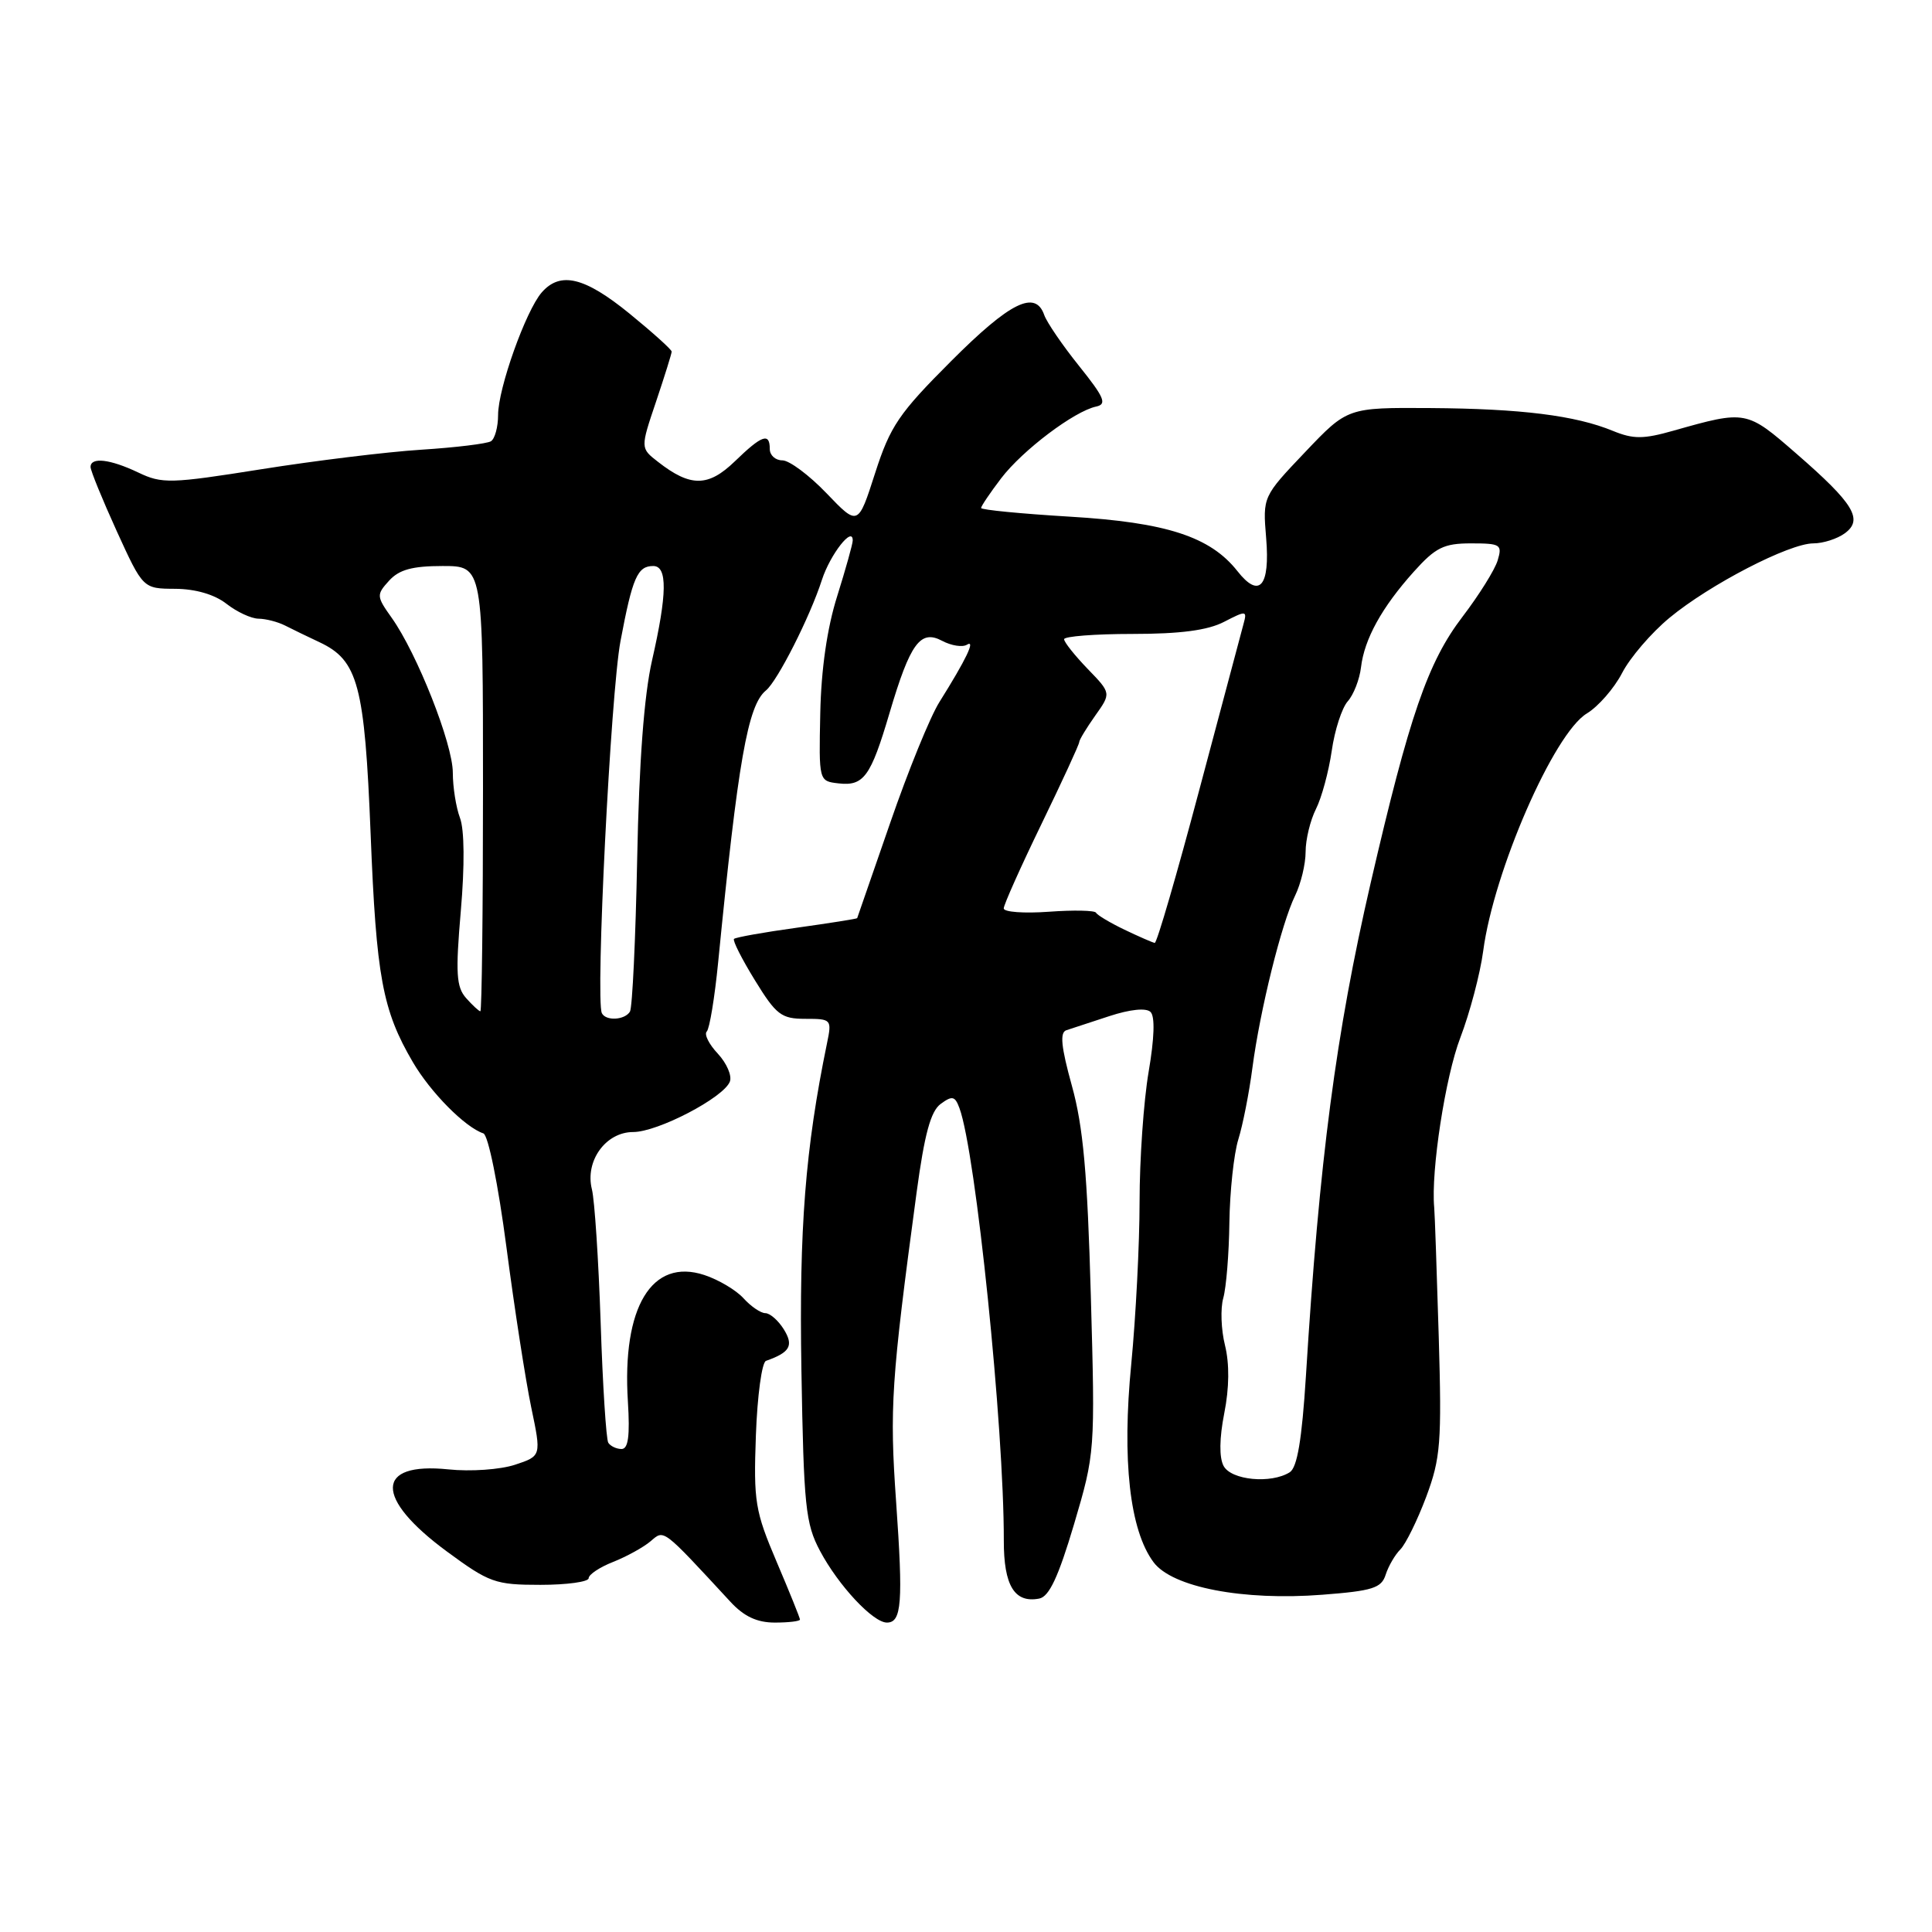 <?xml version="1.0" encoding="UTF-8" standalone="no"?>
<!DOCTYPE svg PUBLIC "-//W3C//DTD SVG 1.1//EN" "http://www.w3.org/Graphics/SVG/1.1/DTD/svg11.dtd" >
<svg xmlns="http://www.w3.org/2000/svg" xmlns:xlink="http://www.w3.org/1999/xlink" version="1.1" viewBox="0 0 256 256">
 <g >
 <path fill="currentColor"
d=" M 106.00 214.60 C 106.00 214.39 104.61 210.94 102.91 206.95 C 100.05 200.23 99.84 198.97 100.16 190.17 C 100.35 184.94 100.95 180.51 101.50 180.32 C 104.69 179.20 105.20 178.30 103.85 176.13 C 103.12 174.96 102.02 174.00 101.41 174.00 C 100.81 174.00 99.51 173.12 98.53 172.04 C 97.56 170.96 95.22 169.57 93.34 168.95 C 86.36 166.64 82.40 173.20 83.20 185.73 C 83.48 190.26 83.25 192.00 82.36 192.00 C 81.68 192.00 80.89 191.62 80.60 191.17 C 80.32 190.71 79.86 183.55 79.59 175.26 C 79.31 166.98 78.79 159.02 78.43 157.59 C 77.49 153.84 80.26 150.00 83.90 150.00 C 87.16 150.00 95.89 145.44 96.71 143.32 C 97.01 142.54 96.29 140.88 95.12 139.62 C 93.94 138.37 93.28 137.05 93.65 136.68 C 94.02 136.31 94.70 132.18 95.16 127.50 C 97.79 100.82 99.08 93.46 101.49 91.49 C 103.02 90.24 107.33 81.74 108.91 76.83 C 110.01 73.45 113.02 69.61 112.99 71.63 C 112.98 72.11 112.05 75.42 110.93 79.00 C 109.60 83.20 108.81 88.68 108.69 94.50 C 108.50 103.49 108.50 103.50 111.09 103.80 C 114.45 104.19 115.37 102.93 117.87 94.47 C 120.61 85.21 121.96 83.37 124.85 84.92 C 126.06 85.56 127.53 85.79 128.12 85.43 C 129.31 84.69 128.02 87.37 124.48 93.02 C 123.26 94.95 120.33 102.15 117.96 109.02 C 115.59 115.88 113.62 121.57 113.58 121.66 C 113.54 121.75 109.93 122.32 105.57 122.93 C 101.21 123.53 97.47 124.20 97.26 124.41 C 97.05 124.61 98.30 127.08 100.03 129.89 C 102.85 134.48 103.53 135.00 106.71 135.00 C 110.17 135.00 110.24 135.07 109.58 138.25 C 106.70 152.25 105.88 162.73 106.19 181.50 C 106.50 199.62 106.73 201.88 108.66 205.51 C 111.10 210.10 115.68 215.00 117.52 215.00 C 119.48 215.00 119.68 212.37 118.74 199.00 C 117.86 186.52 118.09 182.97 121.45 158.04 C 122.50 150.27 123.32 147.24 124.65 146.27 C 126.18 145.15 126.54 145.23 127.13 146.83 C 129.30 152.68 133.04 189.14 133.01 204.13 C 133.00 210.11 134.43 212.45 137.70 211.82 C 139.02 211.57 140.24 208.95 142.31 201.99 C 145.10 192.55 145.12 192.39 144.54 171.67 C 144.09 155.52 143.53 149.26 142.03 143.87 C 140.60 138.70 140.41 136.80 141.30 136.51 C 141.96 136.29 144.53 135.45 147.00 134.64 C 149.75 133.74 151.87 133.52 152.45 134.09 C 153.06 134.67 152.96 137.58 152.20 142.02 C 151.54 145.88 151.00 153.62 151.00 159.22 C 151.00 164.81 150.50 174.49 149.90 180.71 C 148.65 193.47 149.69 202.76 152.85 207.00 C 155.32 210.32 164.70 212.13 175.23 211.31 C 181.87 210.80 183.05 210.43 183.61 208.65 C 183.97 207.52 184.85 206.01 185.56 205.30 C 186.27 204.58 187.81 201.45 188.98 198.34 C 190.89 193.21 191.05 191.19 190.64 177.09 C 190.38 168.51 190.12 160.82 190.04 160.00 C 189.59 155.18 191.52 142.65 193.50 137.50 C 194.76 134.20 196.13 129.03 196.53 126.02 C 197.93 115.42 205.89 97.19 210.26 94.54 C 211.78 93.62 213.88 91.21 214.93 89.19 C 215.97 87.16 218.80 83.86 221.22 81.86 C 226.55 77.45 237.08 72.00 240.28 72.00 C 241.57 72.00 243.44 71.40 244.44 70.67 C 246.93 68.85 245.66 66.74 238.04 60.12 C 231.41 54.35 231.38 54.34 221.73 57.07 C 217.76 58.20 216.42 58.20 213.73 57.10 C 208.76 55.05 201.54 54.15 189.53 54.07 C 178.55 54.00 178.55 54.00 172.94 59.90 C 167.32 65.81 167.32 65.81 167.77 71.27 C 168.31 77.72 166.87 79.38 163.96 75.67 C 160.36 71.11 154.55 69.22 141.75 68.46 C 135.29 68.07 130.00 67.56 130.00 67.31 C 130.00 67.07 131.20 65.29 132.67 63.36 C 135.51 59.65 142.34 54.49 145.25 53.87 C 146.71 53.56 146.33 52.67 142.99 48.50 C 140.78 45.75 138.71 42.71 138.37 41.75 C 137.20 38.37 133.85 40.02 126.05 47.83 C 119.11 54.77 117.97 56.44 115.96 62.68 C 113.70 69.72 113.70 69.72 109.52 65.36 C 107.22 62.96 104.59 61.00 103.67 61.00 C 102.75 61.00 102.00 60.33 102.00 59.50 C 102.00 57.28 100.96 57.65 97.37 61.13 C 93.84 64.54 91.49 64.56 87.18 61.19 C 84.85 59.38 84.85 59.38 86.93 53.22 C 88.07 49.83 89.00 46.85 89.00 46.59 C 89.00 46.32 86.48 44.06 83.41 41.55 C 77.45 36.70 74.25 35.93 71.78 38.75 C 69.67 41.18 66.00 51.47 66.00 54.98 C 66.00 56.58 65.57 58.15 65.05 58.47 C 64.53 58.79 60.37 59.30 55.80 59.59 C 51.24 59.88 41.70 61.05 34.60 62.18 C 22.58 64.09 21.47 64.12 18.32 62.61 C 14.58 60.83 12.00 60.53 12.00 61.88 C 12.00 62.36 13.56 66.18 15.47 70.38 C 18.95 78.00 18.95 78.00 23.22 78.02 C 25.92 78.04 28.42 78.77 30.00 80.00 C 31.38 81.08 33.29 81.97 34.26 81.98 C 35.23 81.99 36.81 82.40 37.76 82.88 C 38.72 83.37 40.78 84.37 42.34 85.10 C 47.45 87.50 48.32 90.77 49.11 110.50 C 49.86 129.46 50.68 133.86 54.70 140.73 C 57.05 144.75 61.62 149.37 64.05 150.18 C 64.69 150.40 66.01 156.91 67.11 165.29 C 68.17 173.40 69.65 182.93 70.39 186.48 C 71.74 192.93 71.74 192.93 68.23 194.09 C 66.28 194.73 62.35 195.01 59.41 194.70 C 49.69 193.70 49.60 198.50 59.20 205.57 C 64.84 209.72 65.62 210.00 71.61 210.00 C 75.12 210.00 78.00 209.60 78.00 209.12 C 78.00 208.64 79.46 207.66 81.25 206.96 C 83.04 206.25 85.27 205.02 86.21 204.22 C 88.03 202.67 87.67 202.39 96.79 212.25 C 98.58 214.19 100.31 215.00 102.67 215.00 C 104.50 215.00 106.00 214.82 106.00 214.60 Z  M 162.13 194.24 C 161.54 193.14 161.57 190.57 162.22 187.27 C 162.89 183.90 162.92 180.71 162.32 178.27 C 161.80 176.20 161.70 173.38 162.09 172.00 C 162.48 170.62 162.85 166.12 162.90 161.99 C 162.96 157.86 163.49 152.91 164.08 150.99 C 164.68 149.07 165.52 144.80 165.95 141.50 C 166.95 133.88 169.81 122.34 171.61 118.67 C 172.37 117.11 173.00 114.50 173.00 112.87 C 173.00 111.24 173.62 108.69 174.37 107.20 C 175.12 105.72 176.06 102.25 176.46 99.50 C 176.85 96.75 177.81 93.79 178.59 92.92 C 179.36 92.05 180.15 90.03 180.34 88.42 C 180.78 84.68 183.10 80.47 187.34 75.75 C 190.22 72.54 191.32 72.00 194.92 72.00 C 198.83 72.00 199.08 72.16 198.45 74.25 C 198.08 75.49 195.98 78.85 193.79 81.72 C 189.19 87.74 186.75 94.83 181.62 117.00 C 177.02 136.92 174.82 153.62 173.04 182.35 C 172.51 190.77 171.89 194.45 170.90 195.08 C 168.43 196.64 163.14 196.14 162.13 194.24 Z  M 79.75 134.25 C 78.88 132.48 80.92 91.83 82.22 84.94 C 83.81 76.50 84.47 75.00 86.56 75.00 C 88.46 75.00 88.41 78.70 86.40 87.50 C 85.34 92.15 84.68 100.98 84.43 113.80 C 84.22 124.42 83.79 133.53 83.47 134.05 C 82.77 135.18 80.27 135.31 79.75 134.25 Z  M 61.76 132.25 C 60.46 130.78 60.35 128.96 61.06 120.70 C 61.58 114.69 61.54 109.92 60.95 108.38 C 60.43 107.00 60.00 104.30 60.00 102.38 C 60.00 98.57 55.27 86.60 51.90 81.86 C 49.88 79.02 49.86 78.81 51.55 76.95 C 52.88 75.48 54.63 75.00 58.65 75.00 C 64.00 75.00 64.00 75.00 64.00 104.50 C 64.00 120.72 63.84 134.00 63.65 134.00 C 63.47 134.00 62.61 133.21 61.76 132.25 Z  M 149.00 123.19 C 147.07 122.26 145.38 121.25 145.23 120.94 C 145.08 120.63 142.27 120.57 138.98 120.81 C 135.69 121.05 133.00 120.85 133.00 120.37 C 133.00 119.89 135.25 114.86 138.00 109.19 C 140.75 103.52 143.00 98.64 143.00 98.34 C 143.00 98.05 143.96 96.47 145.12 94.83 C 147.24 91.85 147.24 91.85 144.12 88.63 C 142.41 86.85 141.00 85.09 141.00 84.70 C 141.00 84.32 145.07 84.00 150.05 84.00 C 156.39 84.00 160.03 83.52 162.19 82.40 C 165.13 80.88 165.26 80.90 164.78 82.65 C 164.50 83.67 161.85 93.61 158.89 104.75 C 155.93 115.89 153.29 124.97 153.01 124.94 C 152.73 124.90 150.93 124.11 149.00 123.19 Z "/>
</g>
</svg>